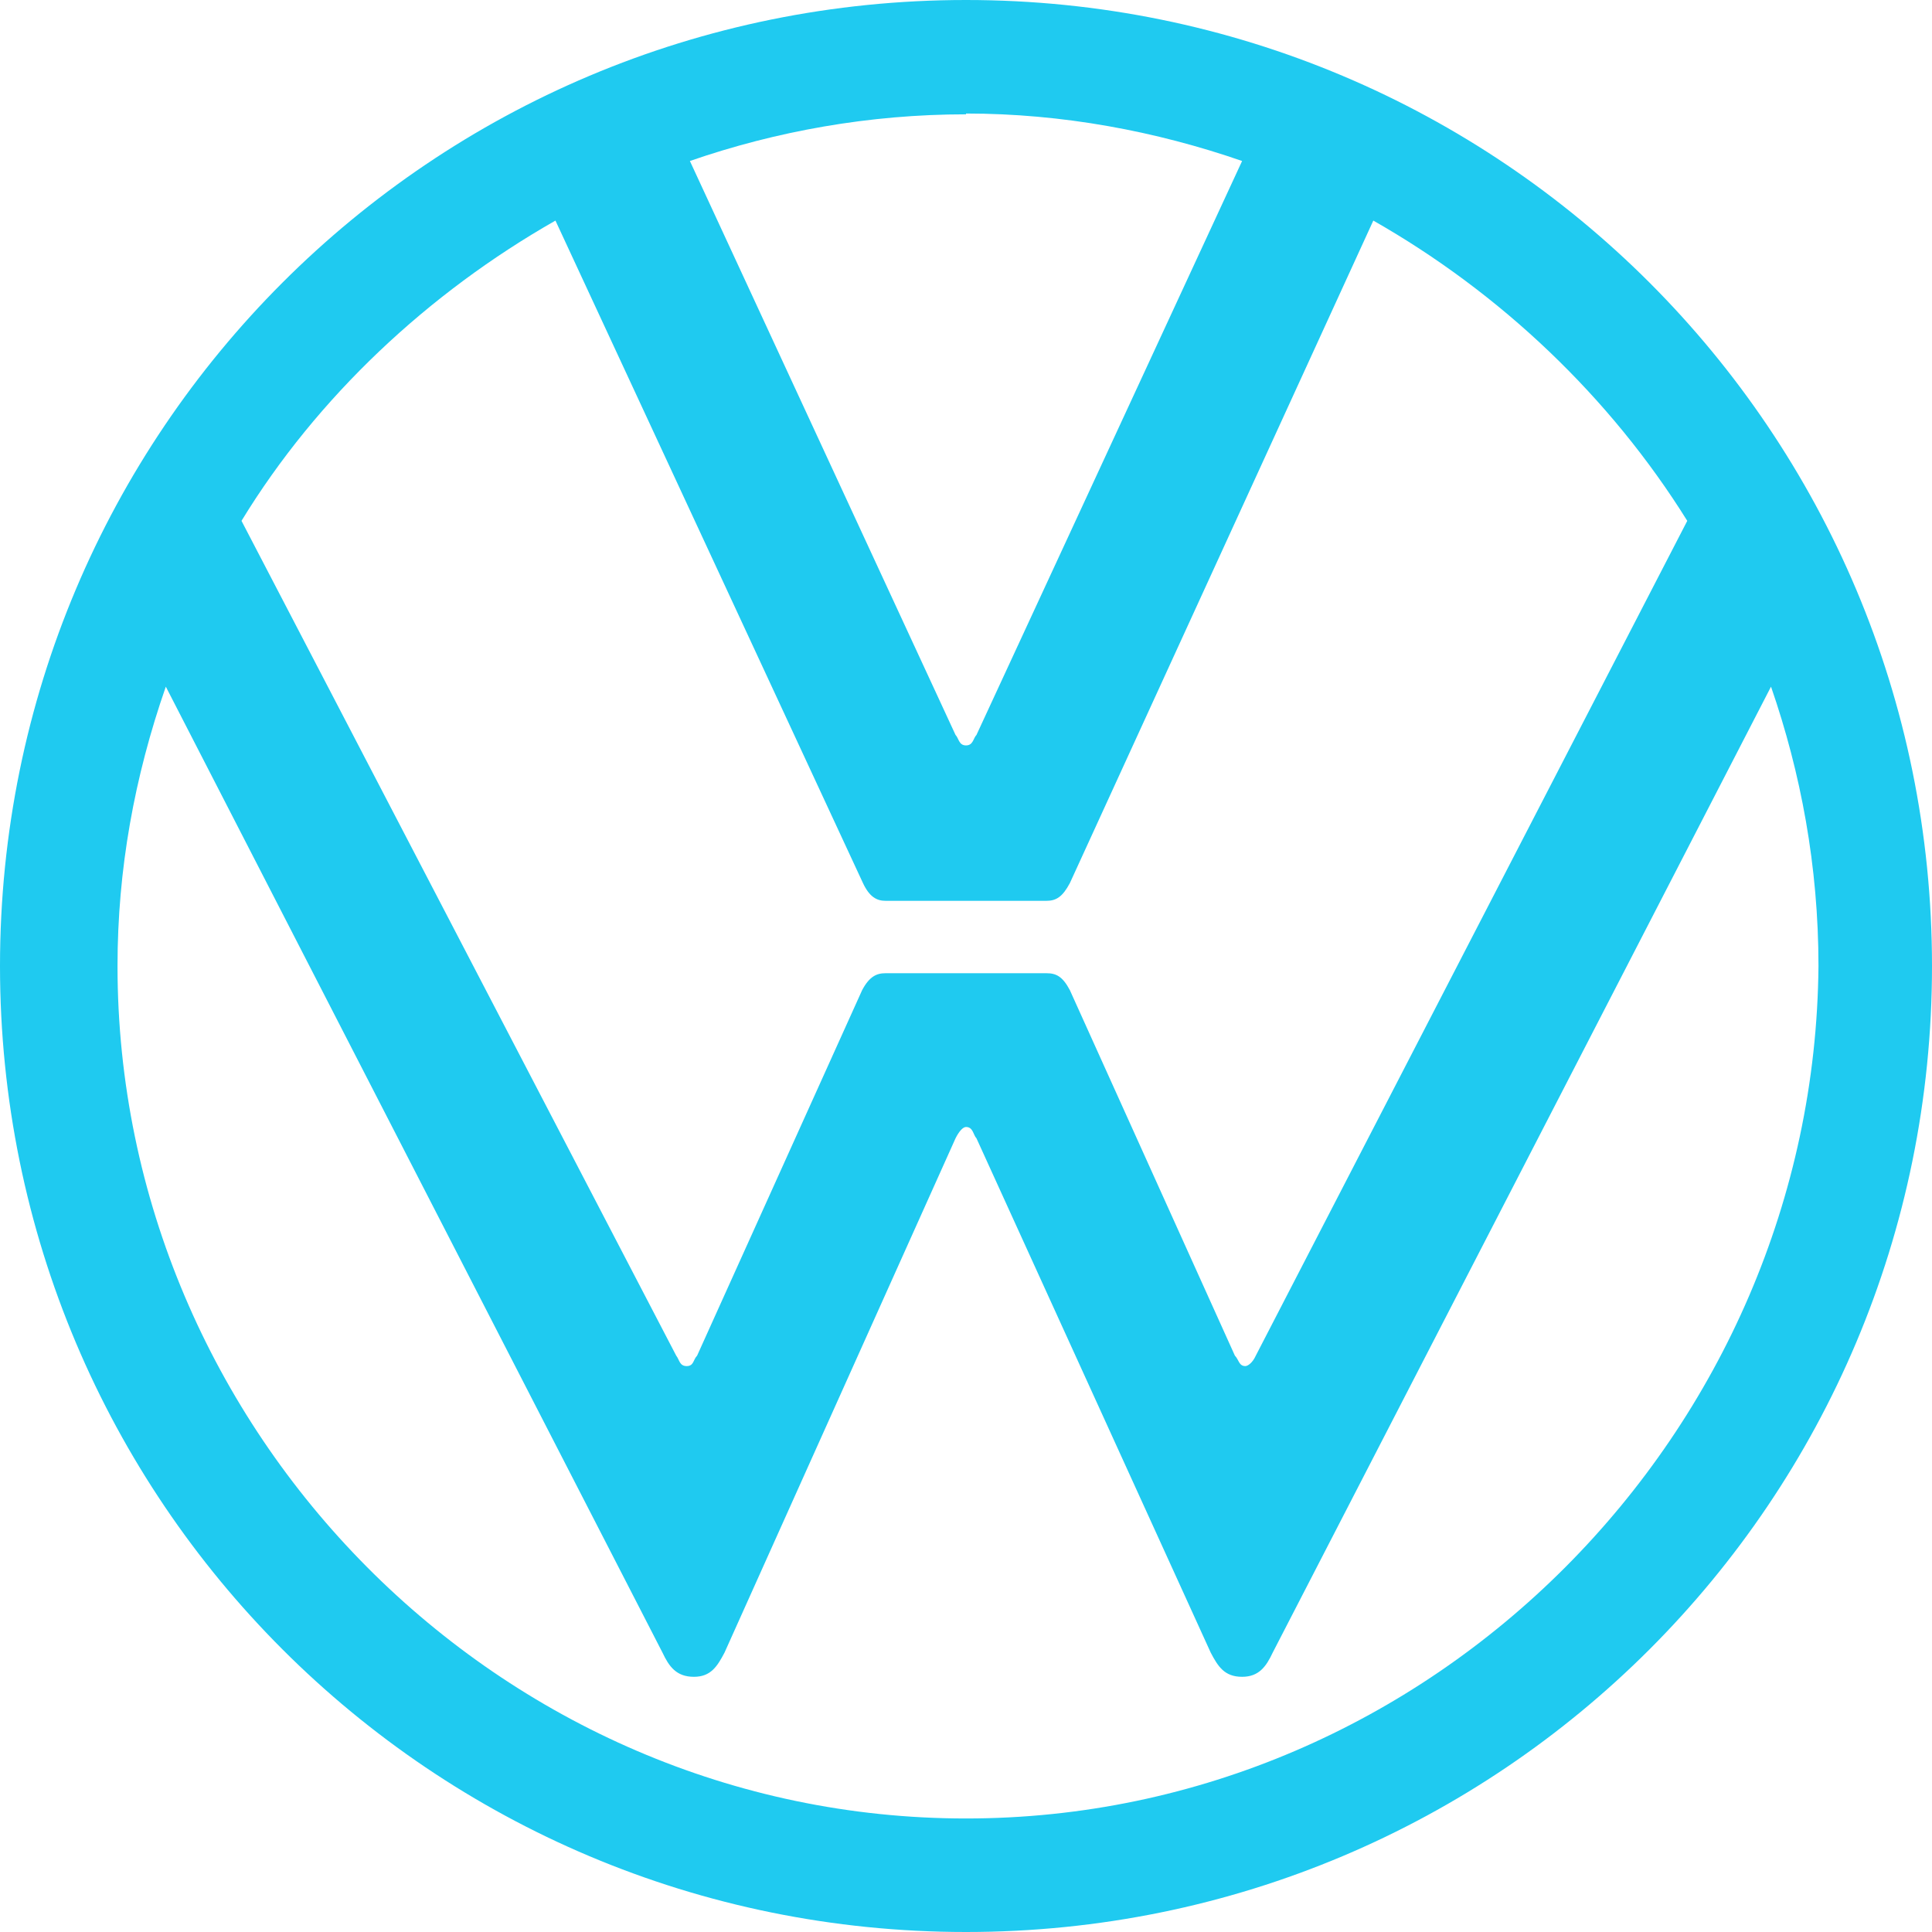 <svg width="46" height="46" viewBox="0 0 46 46" fill="none" xmlns="http://www.w3.org/2000/svg">
<path d="M23 0C10.273 0 0 10.273 0 23C0 35.727 10.273 46 23 46C35.727 46 46 35.727 46 23C46 10.273 35.727 0 23 0ZM23 2.703C25.3 2.703 27.523 3.124 29.574 3.833L23.249 17.499C23.172 17.576 23.172 17.748 23 17.748C22.828 17.748 22.828 17.576 22.751 17.499L16.426 3.833C18.477 3.124 20.7 2.722 23 2.722V2.703ZM13.225 5.252L20.547 21.026C20.7 21.352 20.872 21.448 21.083 21.448H24.917C25.147 21.448 25.3 21.352 25.473 21.026L32.698 5.252C35.727 6.977 38.333 9.449 40.173 12.401L29.9 32.277C29.823 32.449 29.708 32.526 29.651 32.526C29.497 32.526 29.497 32.373 29.402 32.277L25.473 23.575C25.3 23.249 25.147 23.172 24.917 23.172H21.083C20.872 23.172 20.7 23.249 20.527 23.575L16.598 32.277C16.503 32.373 16.522 32.526 16.349 32.526C16.177 32.526 16.177 32.373 16.1 32.277L5.75 12.401C7.552 9.449 10.197 6.977 13.225 5.252ZM3.948 16.349L15.774 39.349C15.928 39.675 16.1 39.924 16.522 39.924C16.924 39.924 17.078 39.675 17.25 39.349L22.751 27.102C22.828 26.948 22.923 26.833 23 26.833C23.172 26.833 23.172 27.025 23.249 27.102L28.827 39.349C28.999 39.675 29.152 39.924 29.574 39.924C29.977 39.924 30.149 39.675 30.302 39.349L42.167 16.349C42.876 18.4 43.297 20.623 43.297 23C43.202 34.097 34.097 43.297 23 43.297C11.902 43.297 2.798 34.097 2.798 23C2.798 20.7 3.201 18.496 3.948 16.349Z" fill="#1FCAF0"/>
</svg>
